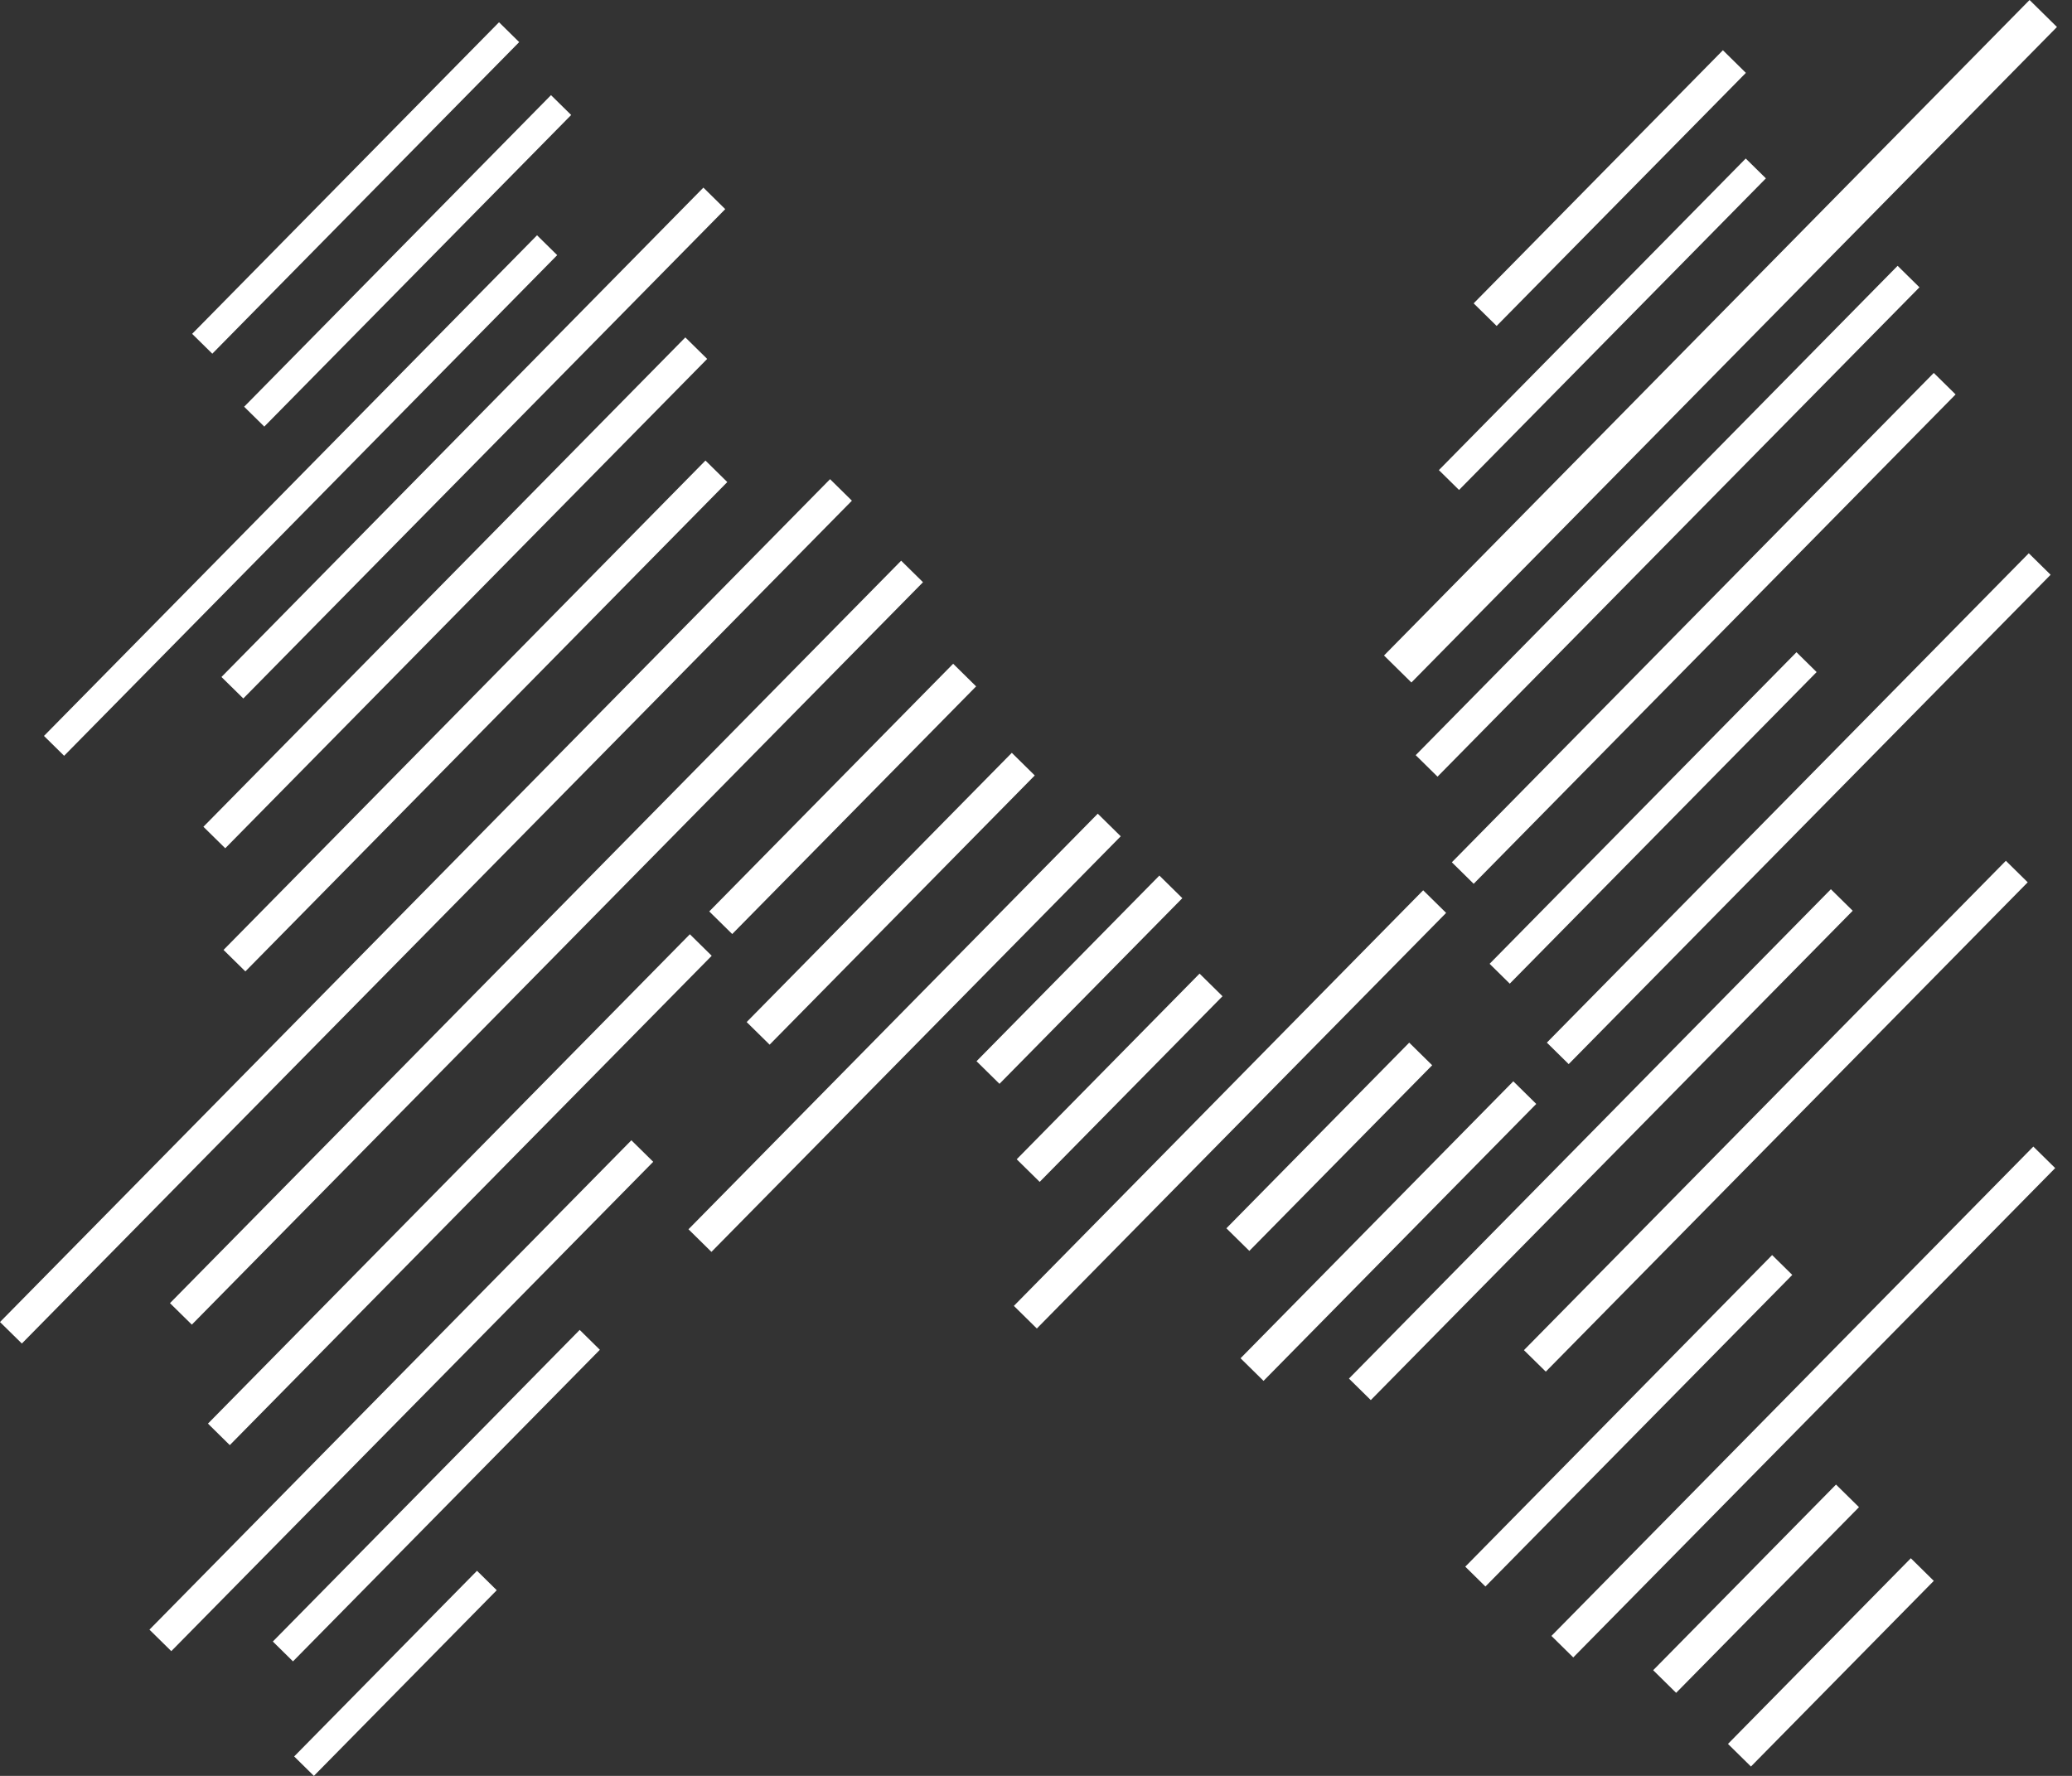 <svg width="112" height="96" viewBox="0 0 112 96" fill="none" xmlns="http://www.w3.org/2000/svg">
<rect x="0" y="0" width="112" height="96" fill="#333333" stroke="none"/>
<path d="M26.974 1.203L10.386 18.047L11.476 19.12L28.064 2.276L26.974 1.203Z" fill="white"/>
<path d="M29.784 5.143L13.197 21.987L14.286 23.06L30.874 6.216L29.784 5.143Z" fill="white"/>
<path d="M95.791 67.846L79.204 84.69L80.293 85.763L96.88 68.919L95.791 67.846Z" fill="white"/>
<path d="M97.107 35.257L80.519 52.101L81.609 53.174L98.196 36.33L97.107 35.257Z" fill="white"/>
<path d="M29.029 12.719L2.377 39.783L3.466 40.856L30.119 13.792L29.029 12.719Z" fill="white"/>
<path d="M94.364 8.569L77.777 25.413L78.867 26.486L95.454 9.642L94.364 8.569Z" fill="white"/>
<path d="M31.335 71.892L14.748 88.737L15.837 89.81L32.425 72.966L31.335 71.892Z" fill="white"/>
<path d="M51.522 35.881L38.338 49.27L39.579 50.492L52.763 37.104L51.522 35.881Z" fill="white"/>
<path d="M54.692 40.696L40.36 55.25L41.601 56.472L55.933 41.919L54.692 40.696Z" fill="white"/>
<path d="M25.784 84.913L15.901 94.949L16.967 96L26.851 85.964L25.784 84.913Z" fill="white"/>
<path d="M62.669 47.331L52.785 57.367L54.026 58.589L63.91 48.553L62.669 47.331Z" fill="white"/>
<path d="M76.174 56.363L66.291 66.399L67.532 67.621L77.415 57.585L76.174 56.363Z" fill="white"/>
<path d="M81.8 58.453L67.057 73.424L68.299 74.647L83.041 59.676L81.8 58.453Z" fill="white"/>
<path d="M93.13 2.716L79.657 16.398L80.899 17.62L94.372 3.939L93.13 2.716Z" fill="white"/>
<path d="M99.244 80.252L89.361 90.288L90.602 91.511L100.486 81.474L99.244 80.252Z" fill="white"/>
<path d="M103.288 84.235L93.404 94.272L94.646 95.494L104.529 85.458L103.288 84.235Z" fill="white"/>
<path d="M64.841 52.631L54.957 62.668L56.199 63.89L66.082 53.854L64.841 52.631Z" fill="white"/>
<path d="M59.339 43.986L37.215 66.452L38.456 67.674L60.58 45.208L59.339 43.986Z" fill="white"/>
<path d="M76.928 48.127L54.804 70.593L56.045 71.816L78.169 49.349L76.928 48.127Z" fill="white"/>
<path d="M38.021 10.142L11.971 36.596L13.152 37.758L39.202 11.305L38.021 10.142Z" fill="white"/>
<path d="M37.045 18.239L10.995 44.693L12.176 45.855L38.226 19.402L37.045 18.239Z" fill="white"/>
<path d="M109.706 0L74.811 35.435L76.292 36.894L111.187 1.459L109.706 0Z" fill="white"/>
<path d="M38.133 24.896L12.083 51.35L13.263 52.512L39.313 26.059L38.133 24.896Z" fill="white"/>
<path d="M109.664 29.908L83.614 56.361L84.794 57.523L110.844 31.07L109.664 29.908Z" fill="white"/>
<path d="M44.868 25.903L0 71.466L1.181 72.628L46.049 27.066L44.868 25.903Z" fill="white"/>
<path d="M98.966 48.07L72.916 74.523L74.097 75.686L100.147 49.233L98.966 48.07Z" fill="white"/>
<path d="M104.528 20.16L78.478 46.613L79.658 47.776L105.708 21.322L104.528 20.16Z" fill="white"/>
<path d="M102.574 14.369L76.524 40.822L77.704 41.984L103.754 15.531L102.574 14.369Z" fill="white"/>
<path d="M108.425 46.532L82.375 72.986L83.556 74.148L109.606 47.695L108.425 46.532Z" fill="white"/>
<path d="M34.128 61.641L8.078 88.095L9.259 89.257L35.309 62.804L34.128 61.641Z" fill="white"/>
<path d="M109.91 61.981L83.861 88.434L85.041 89.597L111.091 63.144L109.91 61.981Z" fill="white"/>
<path d="M37.29 50.504L11.241 76.957L12.421 78.12L38.471 51.667L37.29 50.504Z" fill="white"/>
<path d="M48.711 30.31L9.188 70.445L10.369 71.607L49.892 31.473L48.711 30.31Z" fill="white"/>
</svg>
